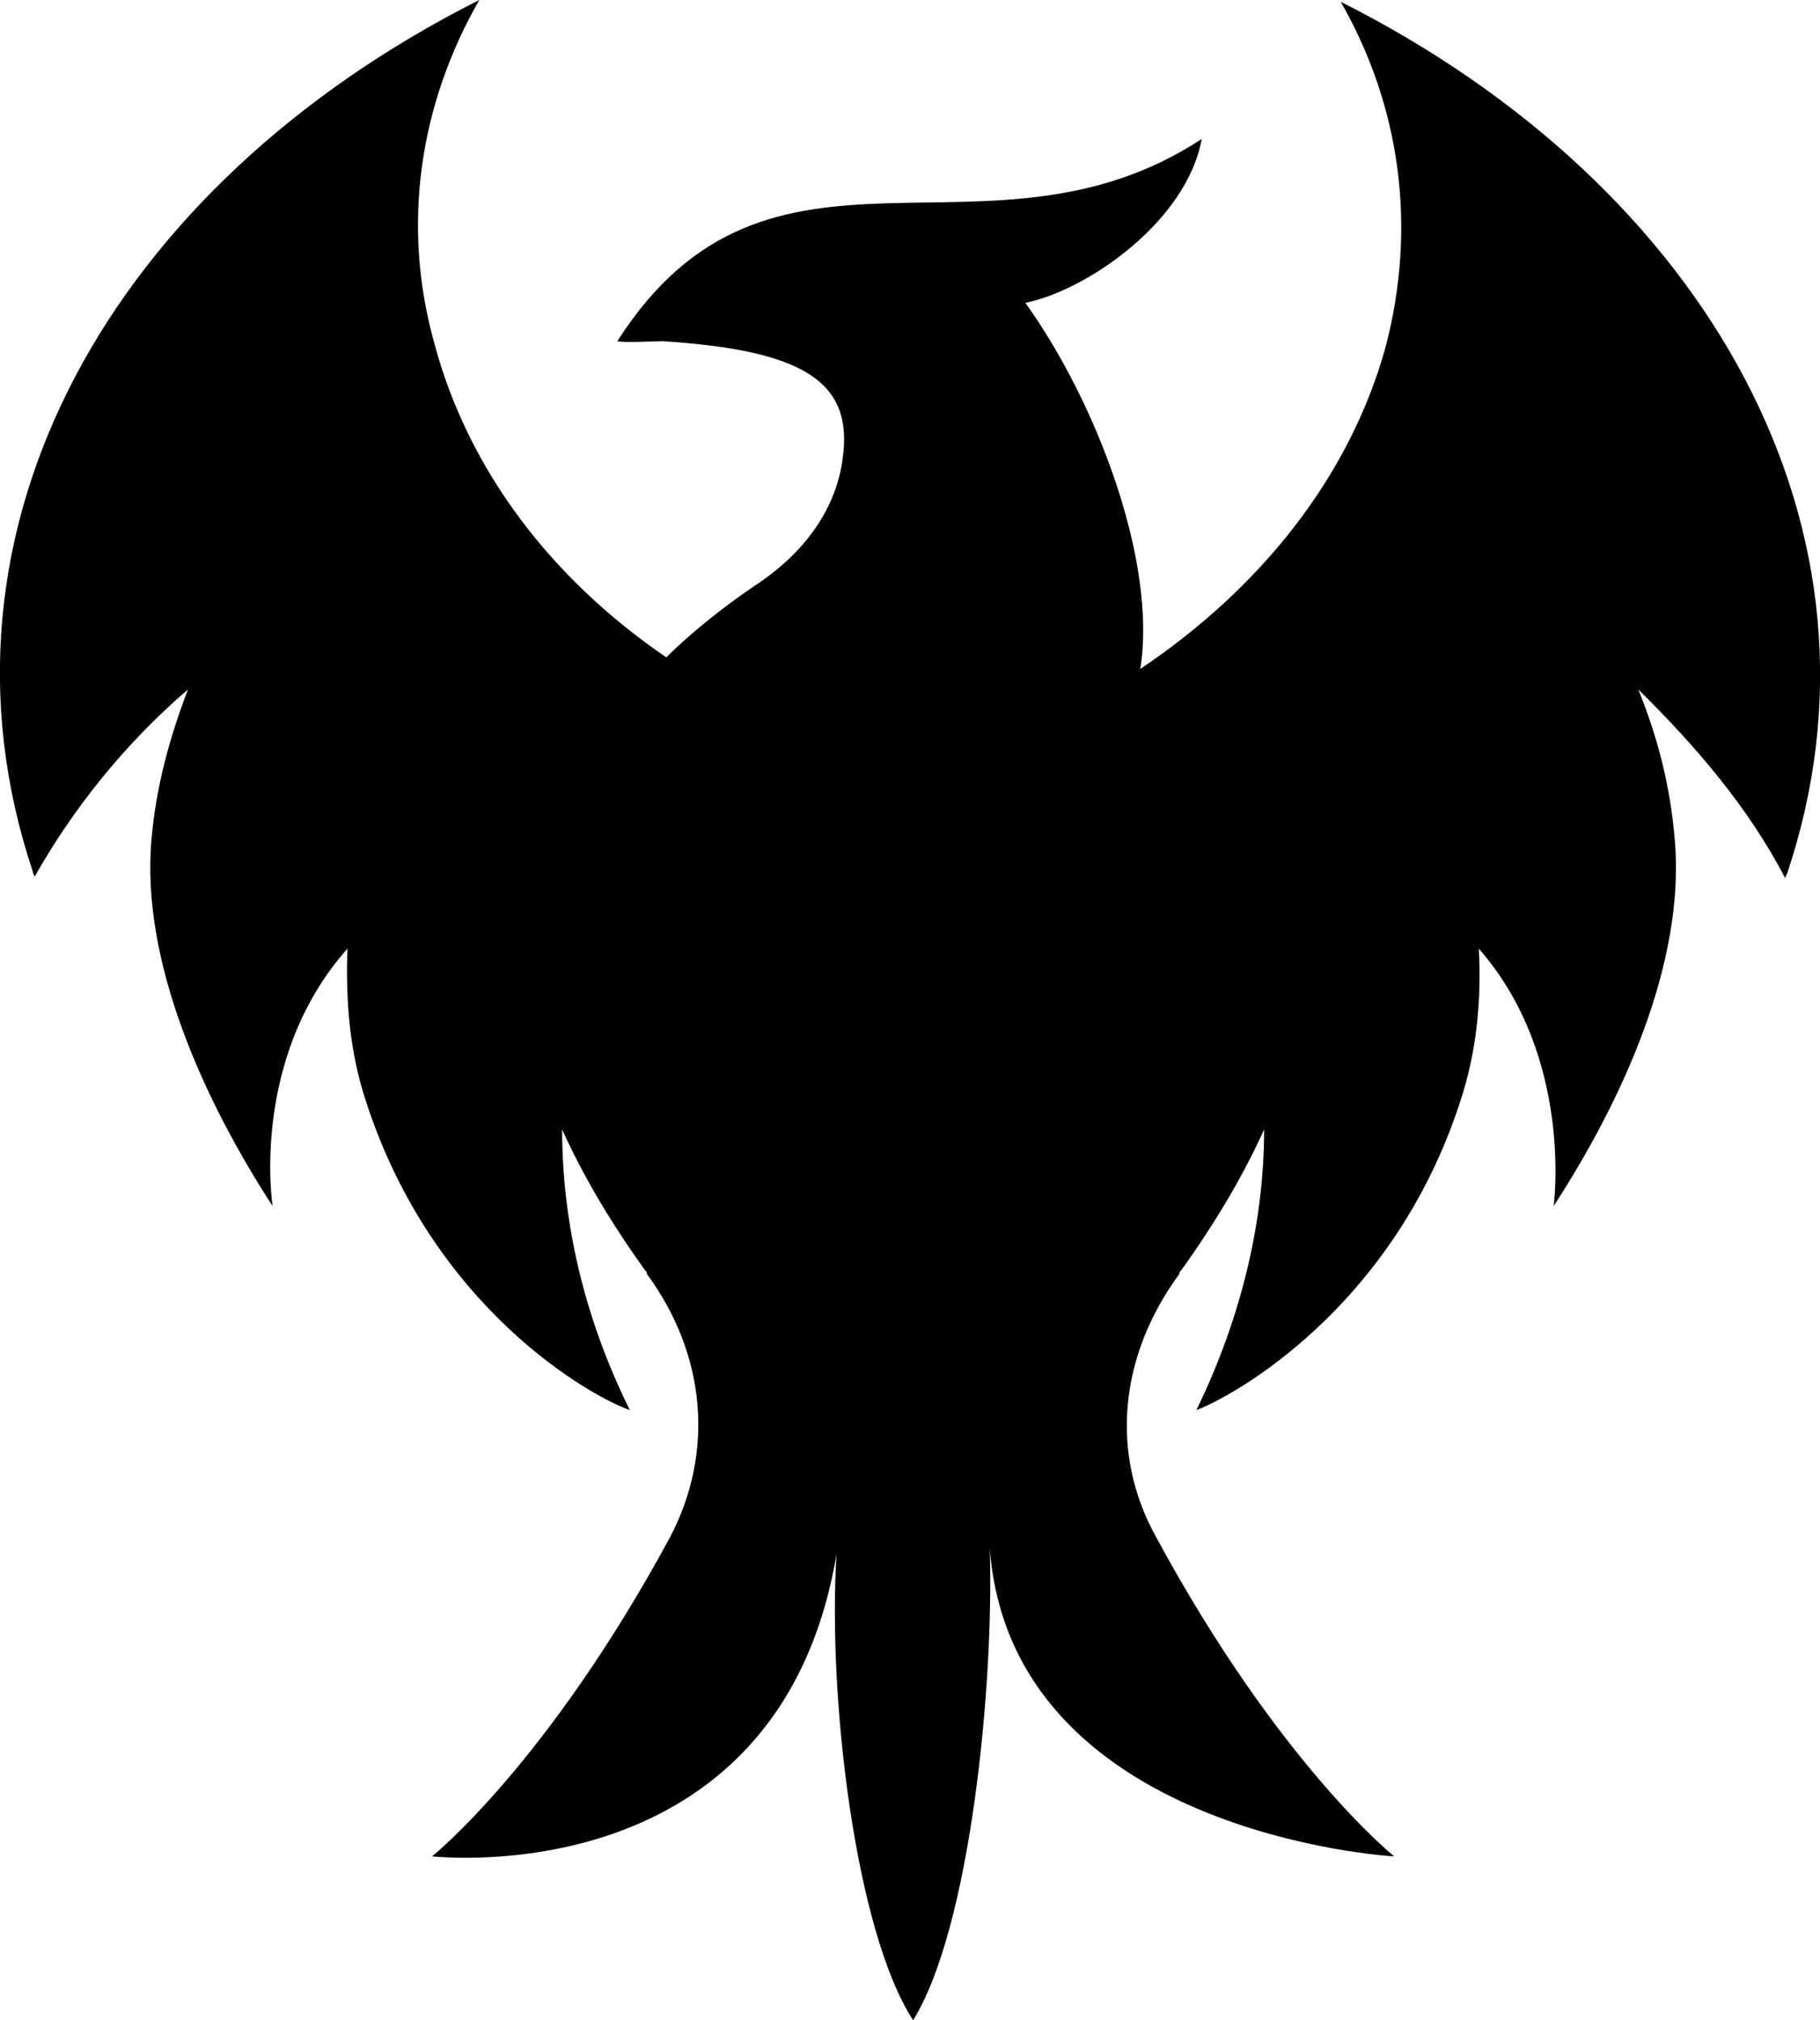 <?xml version="1.0" encoding="utf-8"?>
<!-- Generator: Adobe Illustrator 26.0.1, SVG Export Plug-In . SVG Version: 6.00 Build 0)  -->
<svg version="1.1"
	 id="svg137" inkscape:version="1.1.1 (3bf5ae0d25, 2021-09-20)" sodipodi:docname="Phoenix.svg" xmlns:inkscape="http://www.inkscape.org/namespaces/inkscape" xmlns:sodipodi="http://sodipodi.sourceforge.net/DTD/sodipodi-0.dtd" xmlns:svg="http://www.w3.org/2000/svg"
	 xmlns="http://www.w3.org/2000/svg" xmlns:xlink="http://www.w3.org/1999/xlink" x="0px" y="0px" viewBox="0 0 204.3 226.8"
	 style="enable-background:new 0 0 204.3 226.8;" xml:space="preserve">
<sodipodi:namedview  bordercolor="#666666" borderopacity="1.0" id="namedview139" inkscape:current-layer="svg137" inkscape:cx="319.66399" inkscape:cy="448.49179" inkscape:document-units="pt" inkscape:pagecheckerboard="0" inkscape:pageopacity="0.0" inkscape:pageshadow="2" inkscape:window-height="1147" inkscape:window-maximized="1" inkscape:window-width="1920" inkscape:window-x="1192" inkscape:window-y="752" inkscape:zoom="0.93535714" pagecolor="#ffffff" showgrid="false">
	</sodipodi:namedview>
<path id="path67" d="M200.4,98.6c0-0.2,0.2-0.5,0.2-0.5c12.9-38.4-8.8-77.1-50.1-97.9c6.7,11.7,8.6,25.3,5,38.9
	c-4.1,14.6-14.1,27-27.5,36c1.9-11.9-4.8-29.8-12.9-41.1c6.9-1.4,18.1-9.1,19.8-18.4c-24.1,15.8-48.5-4.1-65.6,22.7
	c0.5,0.2,4.8,0,5,0c15.8,1,21.5,4.5,20.3,13.1c-0.7,5.7-4.3,10.7-9.8,14.3c-3.1,2.1-6.9,5-10,8.1c-12.9-8.8-22.2-21-26-35.1
	C45,25.3,47.1,11.7,53.8,0C12.5,20.8-9.2,59.4,3.7,97.9c0,0.2,0.2,0.5,0.2,0.5c4.3-7.6,10-14.8,17.2-21c-2.1,5.5-3.6,11-4.1,16.9
	c-1.2,13.8,6,29.4,13.6,41.1c0,0-2.6-16.5,8.4-28.9c-0.2,5.7,0.2,11.5,2.1,17.2c7.6,23.4,25.5,33.2,29.6,34.6
	c-5.3-10.7-7.6-21.5-7.6-31.5c2.4,5.3,5.5,10.5,9.3,15.8l0.2,0.2v0.2c6.7,9.1,7.6,20.1,2.6,29.6c-13.8,25.5-26.7,35.8-26.7,35.8
	c0.2,0,38.9,4.5,45.4-33.9c-1,16,2.1,42.3,8.6,52.3c6.4-10.3,9.1-37.5,8.6-53c2.4,32,44.9,34.6,45.4,34.6c0,0-12.9-10.3-26.7-35.8
	c-5.3-9.5-4.1-20.5,2.6-29.6v-0.2l0.2-0.2c3.8-5.3,6.9-10.5,9.3-15.8c0,10-2.4,20.8-7.6,31.5c3.8-1.4,22-11.2,29.6-34.6
	c1.9-5.7,2.4-11.5,2.1-17.2c10.7,12.2,8.4,28.9,8.4,28.9c7.6-11.7,14.8-27.2,13.6-41.1c-0.5-6-1.9-11.5-4.1-16.9
	C190.4,83.8,196.3,90.7,200.4,98.6L200.4,98.6z"/>
</svg>
